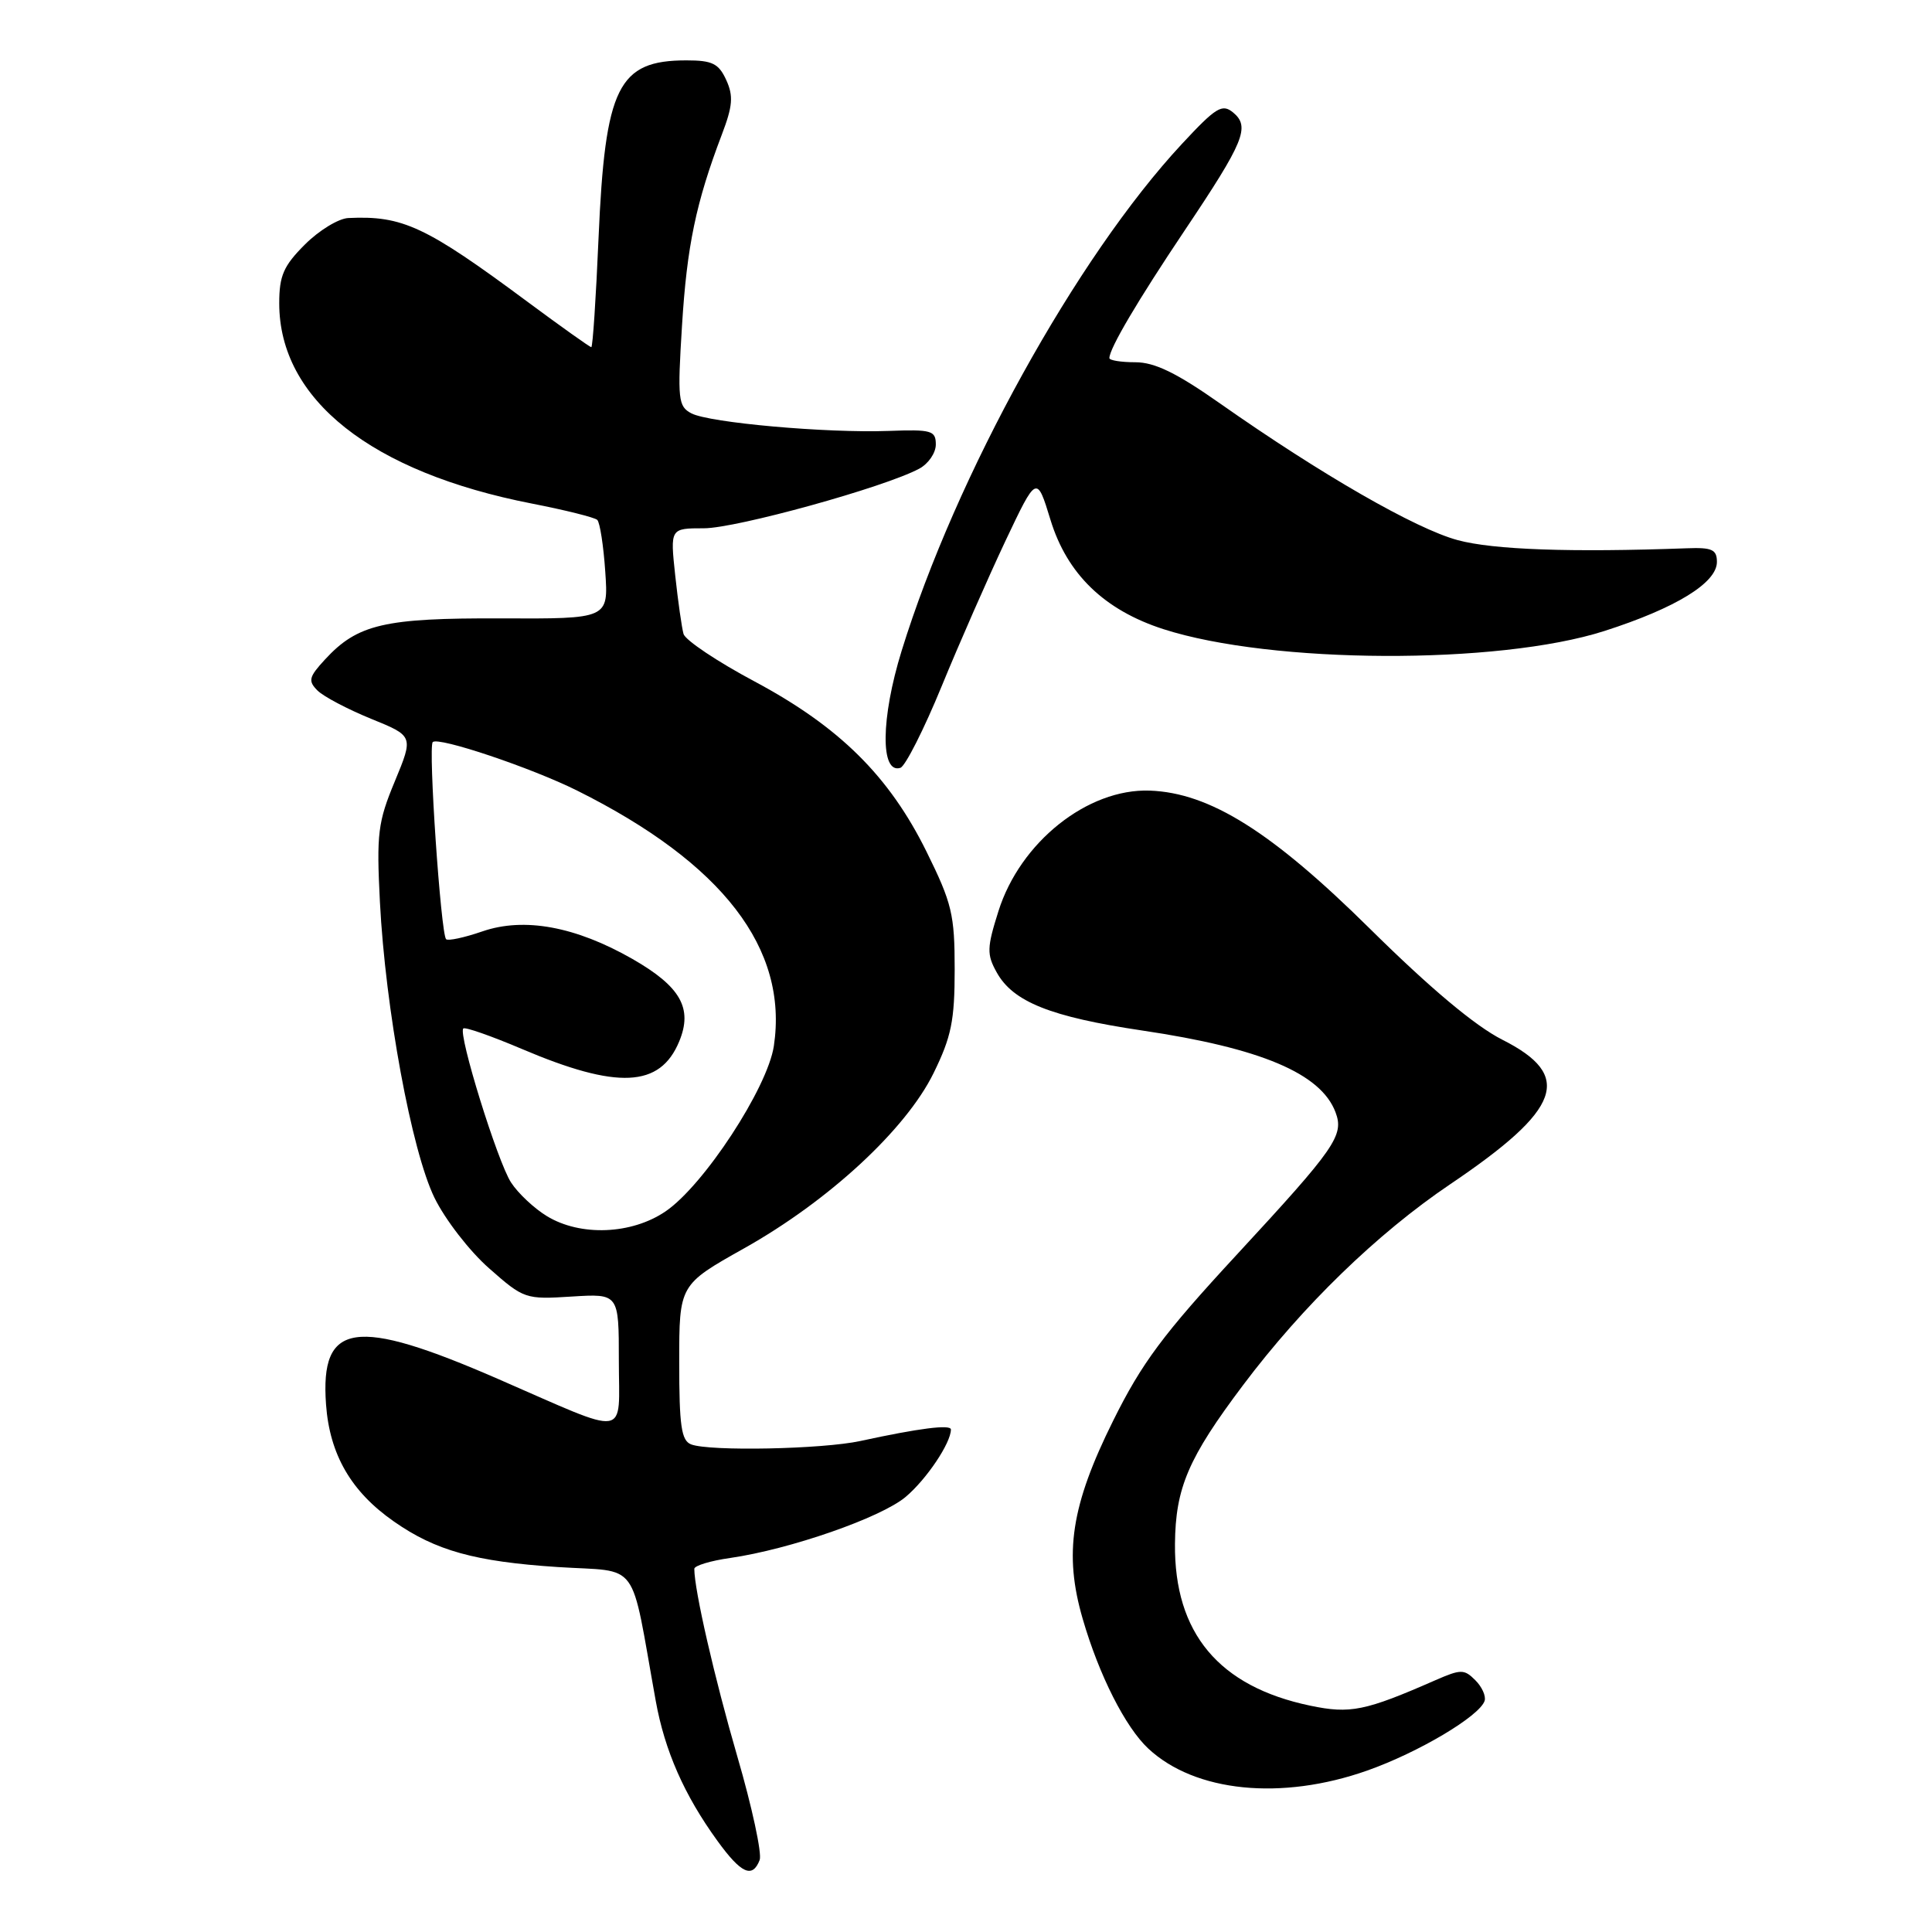 <?xml version="1.0" encoding="UTF-8" standalone="no"?>
<!DOCTYPE svg PUBLIC "-//W3C//DTD SVG 1.1//EN" "http://www.w3.org/Graphics/SVG/1.1/DTD/svg11.dtd" >
<svg xmlns="http://www.w3.org/2000/svg" xmlns:xlink="http://www.w3.org/1999/xlink" version="1.1" viewBox="0 0 256 256">
 <g >
 <path fill="currentColor"
d=" M 100.66 246.46 C 100.98 245.61 99.65 239.42 97.69 232.71 C 94.68 222.36 92.00 210.69 92.00 207.88 C 92.00 207.46 94.14 206.81 96.75 206.44 C 104.66 205.30 116.73 201.10 120.00 198.35 C 122.76 196.03 126.00 191.20 126.00 189.42 C 126.00 188.71 121.78 189.25 114.00 190.94 C 108.97 192.03 94.03 192.33 91.58 191.39 C 90.28 190.89 90.00 188.96 90.00 180.51 C 90.00 170.24 90.00 170.24 98.60 165.41 C 109.81 159.12 120.03 149.67 123.70 142.20 C 126.06 137.39 126.50 135.24 126.50 128.45 C 126.50 121.18 126.14 119.68 122.78 112.87 C 117.82 102.83 111.24 96.32 100.01 90.31 C 95.05 87.67 90.81 84.83 90.57 84.00 C 90.34 83.17 89.84 79.69 89.47 76.25 C 88.80 70.00 88.80 70.00 93.27 70.00 C 97.56 70.00 117.20 64.57 121.79 62.11 C 123.01 61.46 124.00 60.02 124.00 58.90 C 124.00 57.05 123.44 56.89 117.75 57.10 C 109.51 57.40 93.99 56.02 91.61 54.77 C 89.86 53.85 89.76 52.93 90.37 43.14 C 91.02 32.60 92.22 26.84 95.64 17.85 C 97.09 14.05 97.20 12.72 96.23 10.60 C 95.23 8.42 94.39 8.00 90.96 8.00 C 81.90 8.00 80.18 11.48 79.31 31.54 C 78.97 39.49 78.54 46.00 78.35 46.00 C 78.16 46.00 74.34 43.28 69.86 39.96 C 56.39 29.97 53.35 28.55 46.15 28.89 C 44.86 28.95 42.27 30.53 40.40 32.40 C 37.57 35.23 37.00 36.53 37.00 40.19 C 37.00 52.92 49.18 62.57 70.50 66.73 C 74.90 67.59 78.79 68.56 79.14 68.89 C 79.49 69.23 79.97 72.31 80.20 75.75 C 80.63 82.00 80.63 82.00 66.42 81.94 C 50.93 81.88 47.38 82.70 43.06 87.39 C 40.92 89.71 40.80 90.22 42.06 91.49 C 42.86 92.29 46.05 93.97 49.16 95.24 C 54.80 97.53 54.80 97.53 52.32 103.52 C 50.07 108.93 49.88 110.45 50.34 119.50 C 51.07 133.67 54.53 152.48 57.57 158.71 C 58.97 161.58 62.22 165.79 64.81 168.06 C 69.41 172.12 69.63 172.19 75.75 171.80 C 82.00 171.41 82.00 171.41 82.00 180.27 C 82.00 190.68 83.69 190.42 66.00 182.72 C 47.03 174.46 42.41 175.15 43.20 186.09 C 43.68 192.74 46.53 197.66 52.20 201.61 C 57.72 205.47 62.93 206.92 73.89 207.64 C 84.96 208.36 83.44 206.28 86.89 225.38 C 88.08 231.98 90.67 237.87 95.06 243.92 C 98.21 248.27 99.70 248.94 100.66 246.46 Z  M 181.16 234.61 C 187.96 232.21 196.05 227.40 196.72 225.37 C 196.92 224.74 196.37 223.51 195.48 222.63 C 194.01 221.16 193.58 221.16 190.19 222.64 C 180.89 226.72 178.91 227.12 173.61 226.01 C 161.50 223.48 155.58 216.39 155.69 204.57 C 155.76 197.14 157.45 193.19 164.72 183.53 C 172.63 173.01 182.50 163.44 192.14 156.93 C 206.93 146.95 208.52 142.53 199.05 137.76 C 195.46 135.94 189.49 130.94 181.51 123.05 C 168.51 110.20 160.30 105.05 152.35 104.76 C 144.11 104.47 135.18 111.59 132.30 120.73 C 130.77 125.57 130.74 126.46 132.06 128.83 C 134.22 132.75 139.21 134.74 151.36 136.55 C 167.08 138.88 175.02 142.24 176.96 147.37 C 178.12 150.44 177.00 152.06 163.88 166.25 C 154.13 176.79 151.30 180.59 147.50 188.25 C 141.92 199.48 140.94 205.86 143.47 214.53 C 145.63 221.97 149.12 228.87 152.16 231.70 C 158.35 237.47 169.79 238.62 181.16 234.61 Z  M 124.78 90.92 C 127.13 85.19 130.93 76.55 133.21 71.71 C 137.37 62.93 137.37 62.93 139.20 68.90 C 141.40 76.07 146.32 80.83 154.14 83.36 C 168.49 87.99 198.52 88.12 212.59 83.61 C 222.06 80.57 227.50 77.23 227.50 74.46 C 227.50 72.82 226.86 72.52 223.50 72.65 C 208.12 73.21 197.89 72.85 193.15 71.57 C 187.58 70.07 175.06 62.87 161.69 53.48 C 155.90 49.41 153.00 48.00 150.44 48.00 C 148.55 48.00 147.00 47.75 147.00 47.45 C 147.00 46.18 150.72 39.87 157.00 30.50 C 164.87 18.76 165.67 16.80 163.40 14.91 C 161.94 13.71 161.14 14.20 156.62 19.06 C 142.65 34.08 126.65 63.02 119.47 86.24 C 116.71 95.16 116.63 102.61 119.31 101.74 C 119.96 101.52 122.43 96.65 124.78 90.92 Z  M 72.46 161.14 C 70.78 160.12 68.65 158.12 67.72 156.69 C 65.94 153.98 60.67 136.99 61.39 136.28 C 61.61 136.05 65.09 137.27 69.12 138.98 C 81.81 144.38 87.47 144.12 90.00 137.99 C 91.82 133.60 90.18 130.72 83.79 127.06 C 76.26 122.76 69.46 121.51 63.93 123.41 C 61.53 124.24 59.37 124.70 59.11 124.45 C 58.41 123.74 56.72 98.94 57.34 98.33 C 58.08 97.59 70.43 101.74 76.50 104.77 C 95.77 114.39 104.47 125.70 102.54 138.60 C 101.70 144.17 93.25 157.08 88.18 160.52 C 83.68 163.58 76.90 163.85 72.46 161.14 Z "/>
</g>
</svg>
